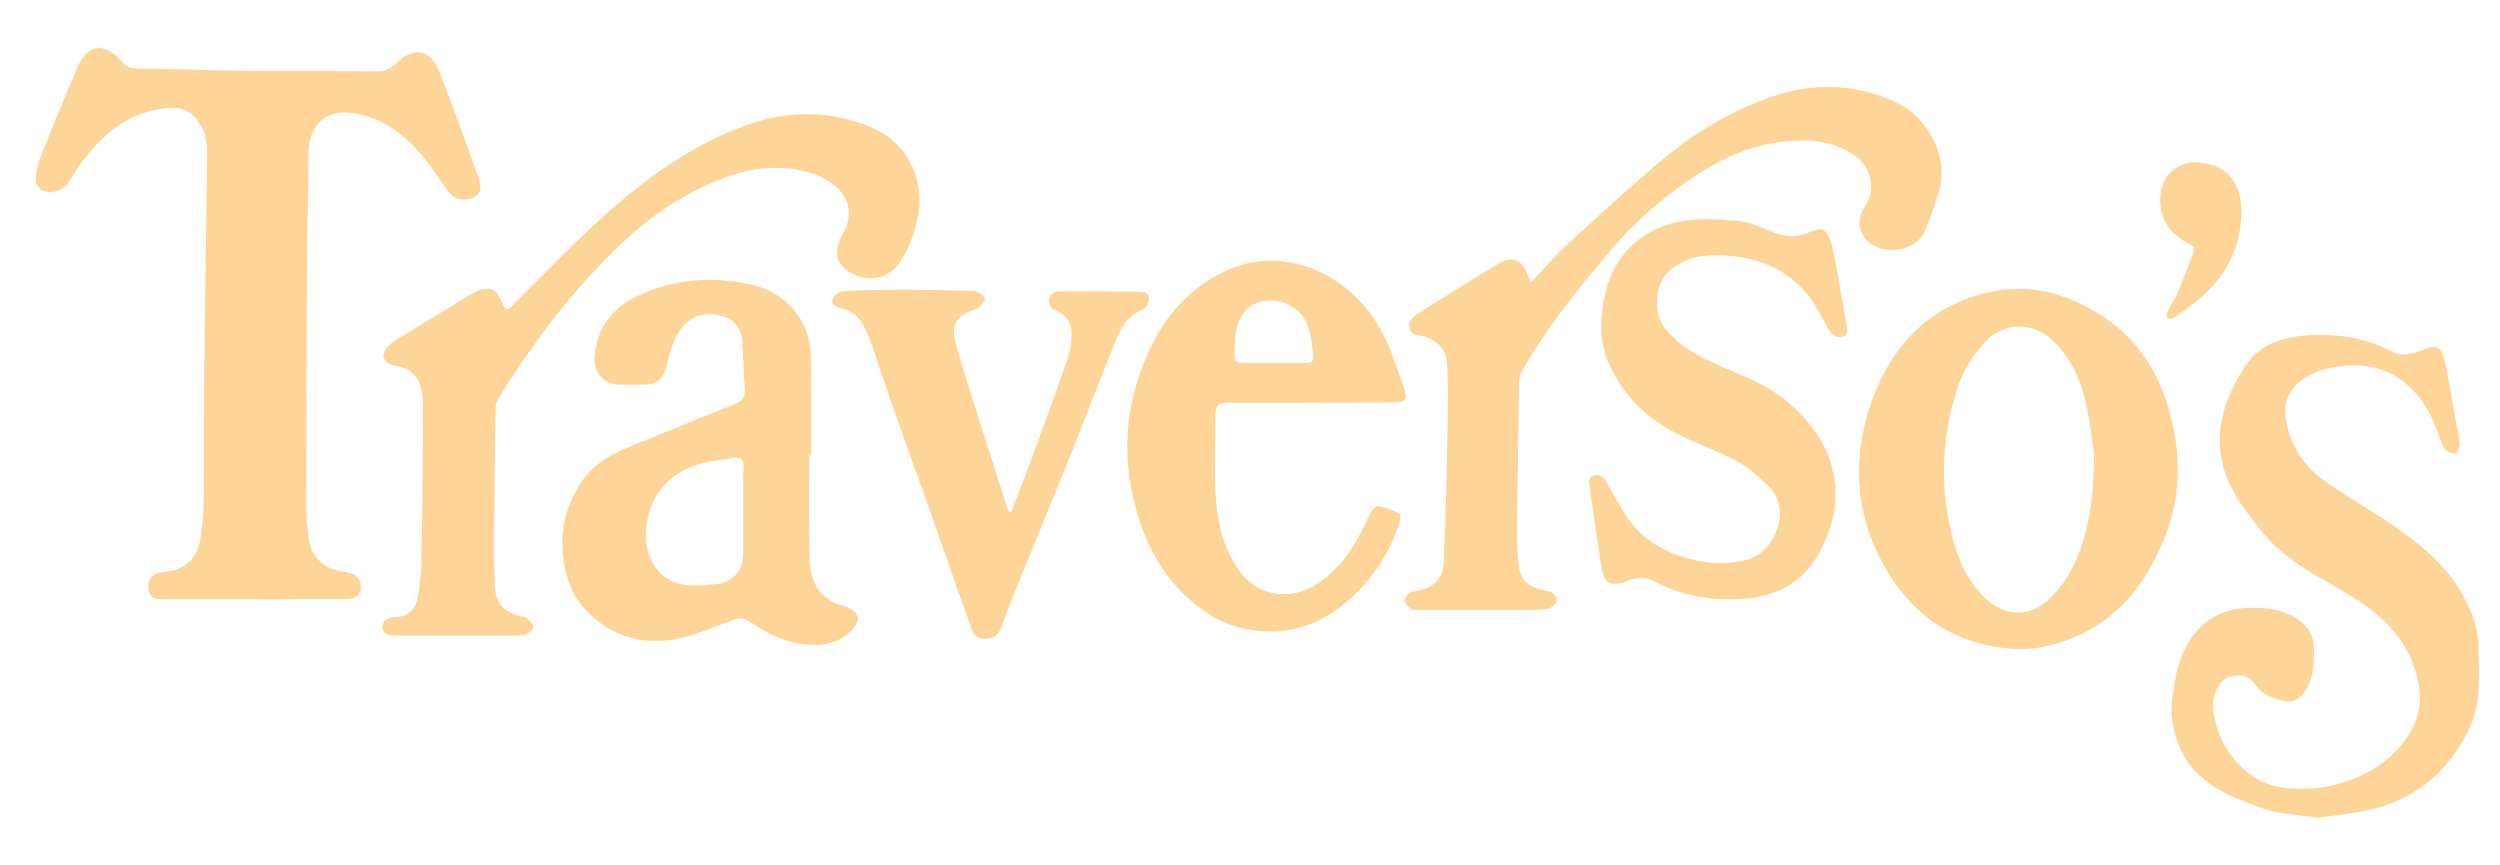 <?xml version="1.0" encoding="utf-8"?>
<!-- Generator: Adobe Illustrator 19.1.0, SVG Export Plug-In . SVG Version: 6.00 Build 0)  -->
<svg version="1.1" id="Layer_0_xA0_Image_1_" xmlns="http://www.w3.org/2000/svg" xmlns:xlink="http://www.w3.org/1999/xlink"
	 x="0px" y="0px" viewBox="59 270.5 730 252.5" style="enable-background:new 59 270.5 730 252.5;" xml:space="preserve">
<style type="text/css">
	.st0{fill:#FDD598;}
</style>
<path class="st0" d="M133.2,445.5c-8.7,0-17.3,0-26,0c-3.6,0-4.7-0.8-4.9-3.3c-0.2-2.8,1.3-4.3,4.7-4.7c6-0.7,9.4-3.5,10.5-9.5
	c0.7-4.3,1-8.7,1-13.1c0.1-14.5,0-29,0.2-43.5c0.2-18.7,0.6-37.4,0.8-56.2c0-2.3-0.2-4.8-1.2-6.8c-3.4-6.6-6.9-7.5-15.3-5.5
	c-8.3,2-14.6,7.8-19.8,14.5c-1.5,2-2.8,4.1-4.1,6.2c-1.7,2.6-5.1,3.8-7.9,2.4c-0.8-0.4-1.8-1.8-1.7-2.7c0-2.1,0.3-4.4,1.1-6.3
	c3.6-9.1,7.3-18.2,11.2-27.2c2.2-5,5.7-6.5,9.5-4.2c1.3,0.8,2.5,2,3.5,3.1c1.2,1.3,2.5,1.8,4.4,1.8c8.9,0.1,17.8,0.5,26.7,0.6
	c9.1,0.1,18.1,0.1,27.2,0.1c5.7,0,11.3,0.2,17,0.1c1.4,0,2.8-1.1,4.1-1.8c0.2-0.1,0.3-0.4,0.5-0.5c5-5,10-4.2,12.6,2.4
	c4,10.2,7.7,20.6,11.4,30.9c0.7,2,1.2,4.2-1,5.6c-2,1.3-5.3,1.2-7-0.6c-2-2.3-3.6-4.9-5.4-7.4c-5.7-8-12.6-14.5-22.7-16.3
	c-8.2-1.5-13.5,3.3-13.5,11.7c0,9.7-0.4,19.5-0.4,29.2c-0.2,24.9-0.3,49.8-0.3,74.6c0,3.2,0.4,6.4,0.9,9.6c0.7,4.3,4.5,7.8,9,8.6
	c1,0.2,2,0.3,2.9,0.5c2.2,0.6,3.5,2.6,3.2,4.7c-0.4,2.2-2,2.9-4,2.9c-4.6,0-9.2,0-13.7,0C142.2,445.6,137.7,445.6,133.2,445.5
	C133.2,445.6,133.2,445.6,133.2,445.5z"/>
<path class="st0" d="M736,509.3c-5.8-0.9-11.7-1-17-3c-8.7-3.2-17.8-6.6-22.6-15.7c-2.4-4.7-3.7-9.7-3.2-14.9
	c0.4-3.8,0.9-7.6,2-11.2c3-9.7,9.8-16.3,20.4-16.5c6-0.1,12,0.6,16.6,5.3c2,2.1,2.5,4.7,2.5,7.4c-0.1,4.4-0.2,8.8-3.3,12.5
	c-1.4,1.6-3.1,2.5-5,2.1c-3.5-0.8-6.9-1.8-9-5.1c-2.1-3.4-8.1-3.2-10.3,0.2c-1.7,2.6-2.2,5.4-1.7,8.3c1.1,7,4.2,12.6,9.8,17.3
	c5.1,4.2,10.7,4.9,16.7,4.8c5.9-0.1,11.6-1.4,16.9-4c5.8-2.8,10.7-6.9,14-12.5c4-6.7,3.3-14,0.4-20.9c-3.7-9-10.8-14.8-18.9-19.6
	c-7.6-4.5-15.6-8.5-21.9-14.8c-3-3-5.5-6.6-8.1-10c-1.2-1.6-2.2-3.3-3.2-5.1c-7-12.8-4-24.8,3.3-36.2c4.7-7.4,12.4-9.1,20.4-9.4
	c7.8-0.2,15.4,1,22.5,4.8c2.9,1.6,6,0.8,9-0.4c4.1-1.7,5.6-1.1,6.6,3.3c1.3,5.8,2.1,11.6,3.2,17.4c0.4,2.2,1,4.4,1.1,6.6
	c0.1,1-0.7,2.1-1.1,3.2c-1.1-0.5-2.7-0.8-3.3-1.7c-1.1-1.9-1.7-4.1-2.5-6.2c-3.2-8-8.2-14.3-16.7-17.1c-2-0.7-4.2-1-6.4-1
	c-5.7,0-11.3,0.8-16.1,4.3c-4,2.8-5.3,7-4.6,11.4c1.1,7.2,4.8,13.2,10.6,17.5c5.9,4.4,12.4,8,18.6,12.1c8.8,6,17.3,12.3,22.5,21.9
	c2.5,4.6,4.5,9.5,4.5,14.9c0.1,4.9,0.3,9.9-0.1,14.7c-0.3,3.2-1.3,6.4-2.6,9.3c-5.6,11.7-14.5,19.8-27.2,23.2
	C747.2,508,741.6,508.4,736,509.3z"/>
<path class="st0" d="M648.8,460.1c-17.6-0.7-30.7-8.7-39.4-24c-9-15.8-9.7-32.4-3.6-49.2c5.2-14,14.4-24.7,29-29.7
	c8.9-3,18-3.3,26.9,0c19,7,29.2,21.1,32.4,40.8c1.6,9.8,0.9,19.5-2.7,28.7c-6.5,16.8-17.5,28.9-35.9,32.7c-0.7,0.1-1.3,0.3-2,0.3
	C651.9,460,650.4,460,648.8,460.1z M670.5,403.6c-0.5-3.3-1.1-8.9-2.2-14.4c-1.4-7.1-4.3-13.6-9.5-18.9c-5.8-5.9-14.6-6-20.2,0.1
	c-3.6,3.9-6.5,8.4-8.1,13.6c-4.9,15.5-5.3,31.1-0.4,46.7c1.7,5.4,4.3,10.4,8.6,14.5c5.6,5.3,13,5.7,18.6,0.3
	c2.7-2.6,5.1-5.8,6.8-9.1C668.9,426.8,670.3,416.5,670.5,403.6z"/>
<path class="st0" d="M295.3,403.4c0,10.1-0.1,20.1,0.1,30.2c0.1,6.4,2.7,12.2,10.4,14c1.5,0.3,3.3,1.8,3.7,3.1c0.3,1.1-0.9,3-2,4.1
	c-4,3.8-8.9,4.5-14.2,3.8c-5.7-0.8-10.6-3.3-15.2-6.5c-1.8-1.2-3.2-1.3-5.3-0.5c-5.6,2.1-11.2,4.6-17,5.6
	c-10.8,1.8-20.2-1.7-27.2-10.2c-2.3-2.8-3.8-6.7-4.6-10.4c-2.1-9.6-0.2-18.6,5.6-26.5c3.5-4.7,8.7-7.4,14.1-9.5
	c9.9-4,19.7-8.1,29.6-12c2.2-0.9,3.4-1.9,3.2-4.5c-0.4-4.7-0.4-9.4-0.8-14.1c-0.3-3.8-2.5-6.4-6.2-7.3c-4.3-1.1-8.2-0.3-11.3,3.4
	c-2.6,3.2-3.6,7.1-4.5,11c-0.8,3.6-2.6,5.5-6.1,5.7c-2.6,0.1-5.2,0.1-7.7,0c-4.7-0.2-7.6-3.3-7.3-8c0.6-8.6,5.4-14.6,13-18.1
	c10.5-4.8,21.6-5.6,32.8-3.1c10.6,2.4,17.5,11.1,17.4,21.5c-0.1,4.7,0.1,9.5,0.1,14.2s0,9.5,0,14.2
	C295.6,403.4,295.4,403.4,295.3,403.4z M276,409.6C276,409.6,276.1,409.6,276,409.6c0-0.9,0-1.8,0.1-2.7c0.2-2.3-0.8-3-3-2.7
	c-3.2,0.6-6.4,0.8-9.5,1.7c-9.7,2.7-15.4,9.8-16,19.9c-0.4,6.9,3.3,14.2,10.9,15.4c3.3,0.5,6.8,0.2,10.1-0.2
	c4.7-0.7,7.4-4.1,7.4-8.9C276.1,424.6,276,417.1,276,409.6z"/>
<path class="st0" d="M204.2,456.1c-9.7,0-19.5,0-29.2,0c-0.1,0-0.2,0-0.2,0c-1.8-0.1-4.1,0-4.1-2.5c0-2.3,2-2.8,3.9-2.9
	c3.5-0.2,5.7-2.2,6.3-5.4c0.7-3.6,1.1-7.2,1.2-10.9c0.2-15.4,0.4-30.8,0.4-46.2c0-5.6-2-10.2-8.5-11c-1.1-0.1-2.7-1.3-3-2.4
	c-0.3-0.9,0.6-2.6,1.4-3.3c1.5-1.4,3.4-2.4,5.2-3.5c6.2-3.8,12.3-7.6,18.5-11.3c0.8-0.5,1.7-1,2.7-1.4c3.3-1.1,5-0.4,6.4,2.7
	c1.7,3.7,1.6,3.5,4.3,0.8c9.1-9,17.9-18.3,27.6-26.8c11.6-10.2,24.2-19.1,38.8-24.6c12.8-4.8,25.7-4.9,38.2,0.6
	c10.3,4.6,15.4,15.9,12.7,26.8c-1.1,4.6-2.6,9-5.6,13c-4,5.4-11.2,4.6-15.1,1.5c-3.2-2.6-3.5-6-1.1-10.3c2.9-5.2,2.5-10.1-1.9-14
	c-2.3-2.1-5.5-3.5-8.5-4.3c-8.8-2.4-17.3-1-25.6,2.3c-11.7,4.6-21.6,11.8-30.5,20.5c-10.8,10.6-20.2,22.3-28.5,34.9
	c-1.9,2.8-3.8,5.7-5.6,8.6c-0.5,0.8-0.7,1.9-0.7,2.8c-0.2,11.5-0.3,22.9-0.4,34.4c0,5.9-0.1,11.8,0.2,17.7c0.3,4.9,2.7,7.3,7.4,8.5
	c0.6,0.1,1.3,0.1,1.7,0.4c0.9,0.9,2.2,1.9,2.1,2.8c-0.1,0.8-1.6,2.2-2.6,2.3C209.5,456.3,206.8,456,204.2,456.1L204.2,456.1z"/>
<path class="st0" d="M506.1,352.9c3.7-3.9,7-7.7,10.6-11.1c9.3-8.5,18.5-17,28.1-25c9.1-7.6,19.3-13.6,30.5-17.7
	c12.6-4.6,25.2-4.4,37.4,1.3c9.6,4.5,15.6,16.4,12.4,26.3c-1.2,3.9-2.5,7.9-4.3,11.7c-2.9,6-13.2,6.9-17.3,1.6c-2.1-2.7-2-6,0.1-9.3
	c3.2-4.9,1.9-11.2-2.9-14.7c-6.7-4.8-14.4-5-22.1-4c-10.7,1.4-20,6.4-28.7,12.7c-8.6,6.2-16.2,13.3-22.8,21.5
	c-4.4,5.3-8.8,10.6-12.9,16.2c-3.9,5.3-7.6,10.7-10.8,16.4c-1.2,2.1-0.8,5.2-0.9,7.8c-0.2,12.8-0.4,25.6-0.5,38.4
	c0,3.4,0,6.8,0.4,10.2c0.5,4.5,2.6,6.6,7.1,7.6c0.5,0.1,1,0.2,1.5,0.3c1.7,0.4,2.9,1.6,2.4,3.2c-0.3,0.9-1.8,2-2.8,2.1
	c-2.8,0.3-5.7,0.2-8.5,0.2c-9.6,0-19.1,0-28.7,0c-0.8,0-1.8,0.1-2.4-0.3c-0.8-0.5-1.7-1.5-1.8-2.4c-0.1-0.7,0.8-1.8,1.5-2.3
	s1.7-0.5,2.6-0.7c3.9-0.6,7-3.5,7.2-7.5c0.4-8.4,0.7-16.8,0.9-25.1c0.2-8.7,0.3-17.5,0.4-26.2c0-2.8-0.1-5.7-0.4-8.5
	c-0.3-3.3-3.9-6.6-7.2-7c-1.7-0.2-3.2-0.4-3.6-2.4c-0.5-1.9,0.7-3,2.1-3.9c8-5,15.9-10.1,24-14.9c3.6-2.2,6.3-1.2,8.1,2.6
	C505,350.9,505.5,351.7,506.1,352.9z"/>
<path class="st0" d="M441.8,388.1c-8.2,0-16.3,0.1-24.5,0c-2.5,0-3.4,1-3.4,3.4c0,7.6-0.3,15.1,0,22.7c0.4,8,2,15.8,6.7,22.7
	c5.5,7.9,15.5,9.3,23.5,3.8c7.3-5,11.3-12.2,14.8-19.9c0.5-1.1,1.8-2.6,2.6-2.5c2.1,0.3,4.2,1.2,6.2,2.2c0.4,0.2,0.2,2-0.2,3
	c-3,9.1-8.2,16.8-15.6,23c-6.1,5.2-13.1,8.2-21.2,8.4c-7.6,0.1-14.6-1.9-20.8-6.5c-11.3-8.2-17.1-19.7-20.1-32.9
	c-2.6-11.6-2.1-23.2,1.5-34.3c4.4-13.6,11.9-25.1,25.4-31.5c12.3-5.8,25.7-2.9,35.5,5.1c4.1,3.3,7.4,7.4,9.8,11.7
	c3.1,5.5,5,11.7,7.1,17.8c1,2.9,0,3.7-3.1,3.7C458.1,388.1,450,388,441.8,388.1L441.8,388.1z M431,376.5c3.2,0,6.3,0,9.5,0
	c1.5,0,2.2-0.7,2-2.1c-0.3-2.5-0.6-5-1.2-7.4c-1.1-4.8-5.2-8.3-10.3-8.7c-4.9-0.4-8.9,1.9-10.6,6.9c-0.9,2.7-0.7,5.9-1,8.8
	c-0.2,1.8,0.7,2.5,2.5,2.5C425,376.4,428,376.5,431,376.5z"/>
<path class="st0" d="M563.8,445.5c-7.6-0.1-14.8-1.5-21.6-5.2c-2.6-1.5-5.4-1.3-8.2-0.1c-4.5,1.8-6.7,0.6-7.4-4.1
	c-1.2-7.7-2.3-15.5-3.4-23.2c-0.2-1.4-0.6-3.1,1.3-3.6c1.9-0.5,2.9,0.8,3.8,2.4c2.4,4.2,4.6,8.5,7.6,12.2c7.2,9,23,13.2,33.7,9.9
	c7.9-2.5,12.5-14.4,6.1-21c-2.6-2.6-5.4-5.3-8.6-7.1c-4.8-2.7-10.1-4.7-15.2-7c-10.6-4.7-18.8-11.8-23.4-22.7
	c-1.8-4.4-2.2-8.8-1.8-13.4c0.7-7.6,2.9-14.7,8.6-20.2c5.3-5.2,12-7.4,19.2-7.8c4.1-0.2,8.3,0,12.4,0.5c2.6,0.3,5.2,1.2,7.6,2.3
	c4.3,2,8.3,2.9,12.9,0.9c3.6-1.6,4.9-1,6.2,2.8c0.9,2.7,1.3,5.5,1.8,8.3c0.9,5.2,1.8,10.3,2.7,15.5c0.3,1.5,0.9,3.3-1,3.9
	c-1.9,0.6-3.2-0.6-4.2-2.3c-1.8-3.1-3.4-6.4-5.5-9.2c-6.3-8.1-14.8-11.7-24.9-12.2c-5.7-0.3-11.1,0.3-15.7,4.2
	c-4.5,3.7-5.4,12.2-1.7,16.9c4.6,5.9,11,9,17.6,11.8c6.1,2.6,12.4,5,17.6,9.3c7.2,6,12.8,13.2,14.3,22.7c0.9,6.1,0.1,12.2-2.4,17.8
	c-1.3,3.1-2.9,6.2-5.1,8.7C581.8,442.8,574.1,445.6,563.8,445.5z"/>
<path class="st0" d="M354.3,419.9c2-5.1,4-10.2,5.9-15.3c3.6-9.9,7.3-19.9,10.7-29.8c0.7-2.1,1-4.4,1-6.6c0.1-3.2-1.3-5.6-4.4-6.9
	c-1.7-0.7-2.5-1.9-2.1-3.7c0.4-1.8,1.9-2,3.3-2c7.7,0,15.3,0,23,0.1c1.4,0,3,0.4,2.8,2.1c-0.1,1.1-0.9,2.8-1.7,3.1
	c-4.6,1.6-6.5,5.4-8.1,9.3c-4.5,11-8.7,22.2-13.1,33.2c-4.4,10.9-8.9,21.7-13.3,32.6c-2.4,5.9-4.8,11.7-6.9,17.6
	c-0.9,2.5-2.4,3.4-4.8,3.4c-2.4,0.1-3.4-1.4-4.1-3.3c-4-11.4-8-22.8-12-34.2c-3.3-9.3-6.7-18.5-9.9-27.7c-2.3-6.4-4.4-12.9-6.6-19.4
	c-0.8-2.3-1.7-4.5-2.8-6.7c-1.4-2.7-3.6-4.5-6.7-5.2c-1.5-0.4-3-1.1-2.3-2.8c0.4-1,1.8-2.1,2.8-2.2c6.1-0.3,12.1-0.4,18.2-0.4
	c5.9,0,11.8,0.2,17.7,0.3c1.1,0,2.3-0.2,3.2,0.2c1,0.4,2.4,1.3,2.5,2.1c0.1,0.9-1.2,1.9-1.9,2.8c-0.1,0.1-0.3,0.1-0.5,0.2
	c-6.1,2-7.7,4.3-6,10.6c2.8,9.9,6.1,19.7,9.2,29.6c1.8,5.6,3.6,11.3,5.4,16.9c0.2,0.7,0.5,1.4,0.7,2.1
	C353.8,419.9,354,419.9,354.3,419.9z"/>
<path class="st0" d="M713.5,331.9c0,12.6-6,21.8-16.1,28.8c-1.2,0.9-2.4,1.8-3.7,2.6c-0.5,0.3-1.2,0.2-1.8,0.2
	c-0.1-0.6-0.4-1.4-0.1-1.8c0.9-1.9,2.2-3.6,3-5.5c1.7-4,3.2-8,4.7-12c0.7-1.8-0.8-2.3-2-2.9c-5.9-3.2-8.5-8.4-7.5-14.9
	c0.9-5.3,5.6-9,10.9-8.5C709.4,318.7,713.2,323.6,713.5,331.9z"/>
</svg>
